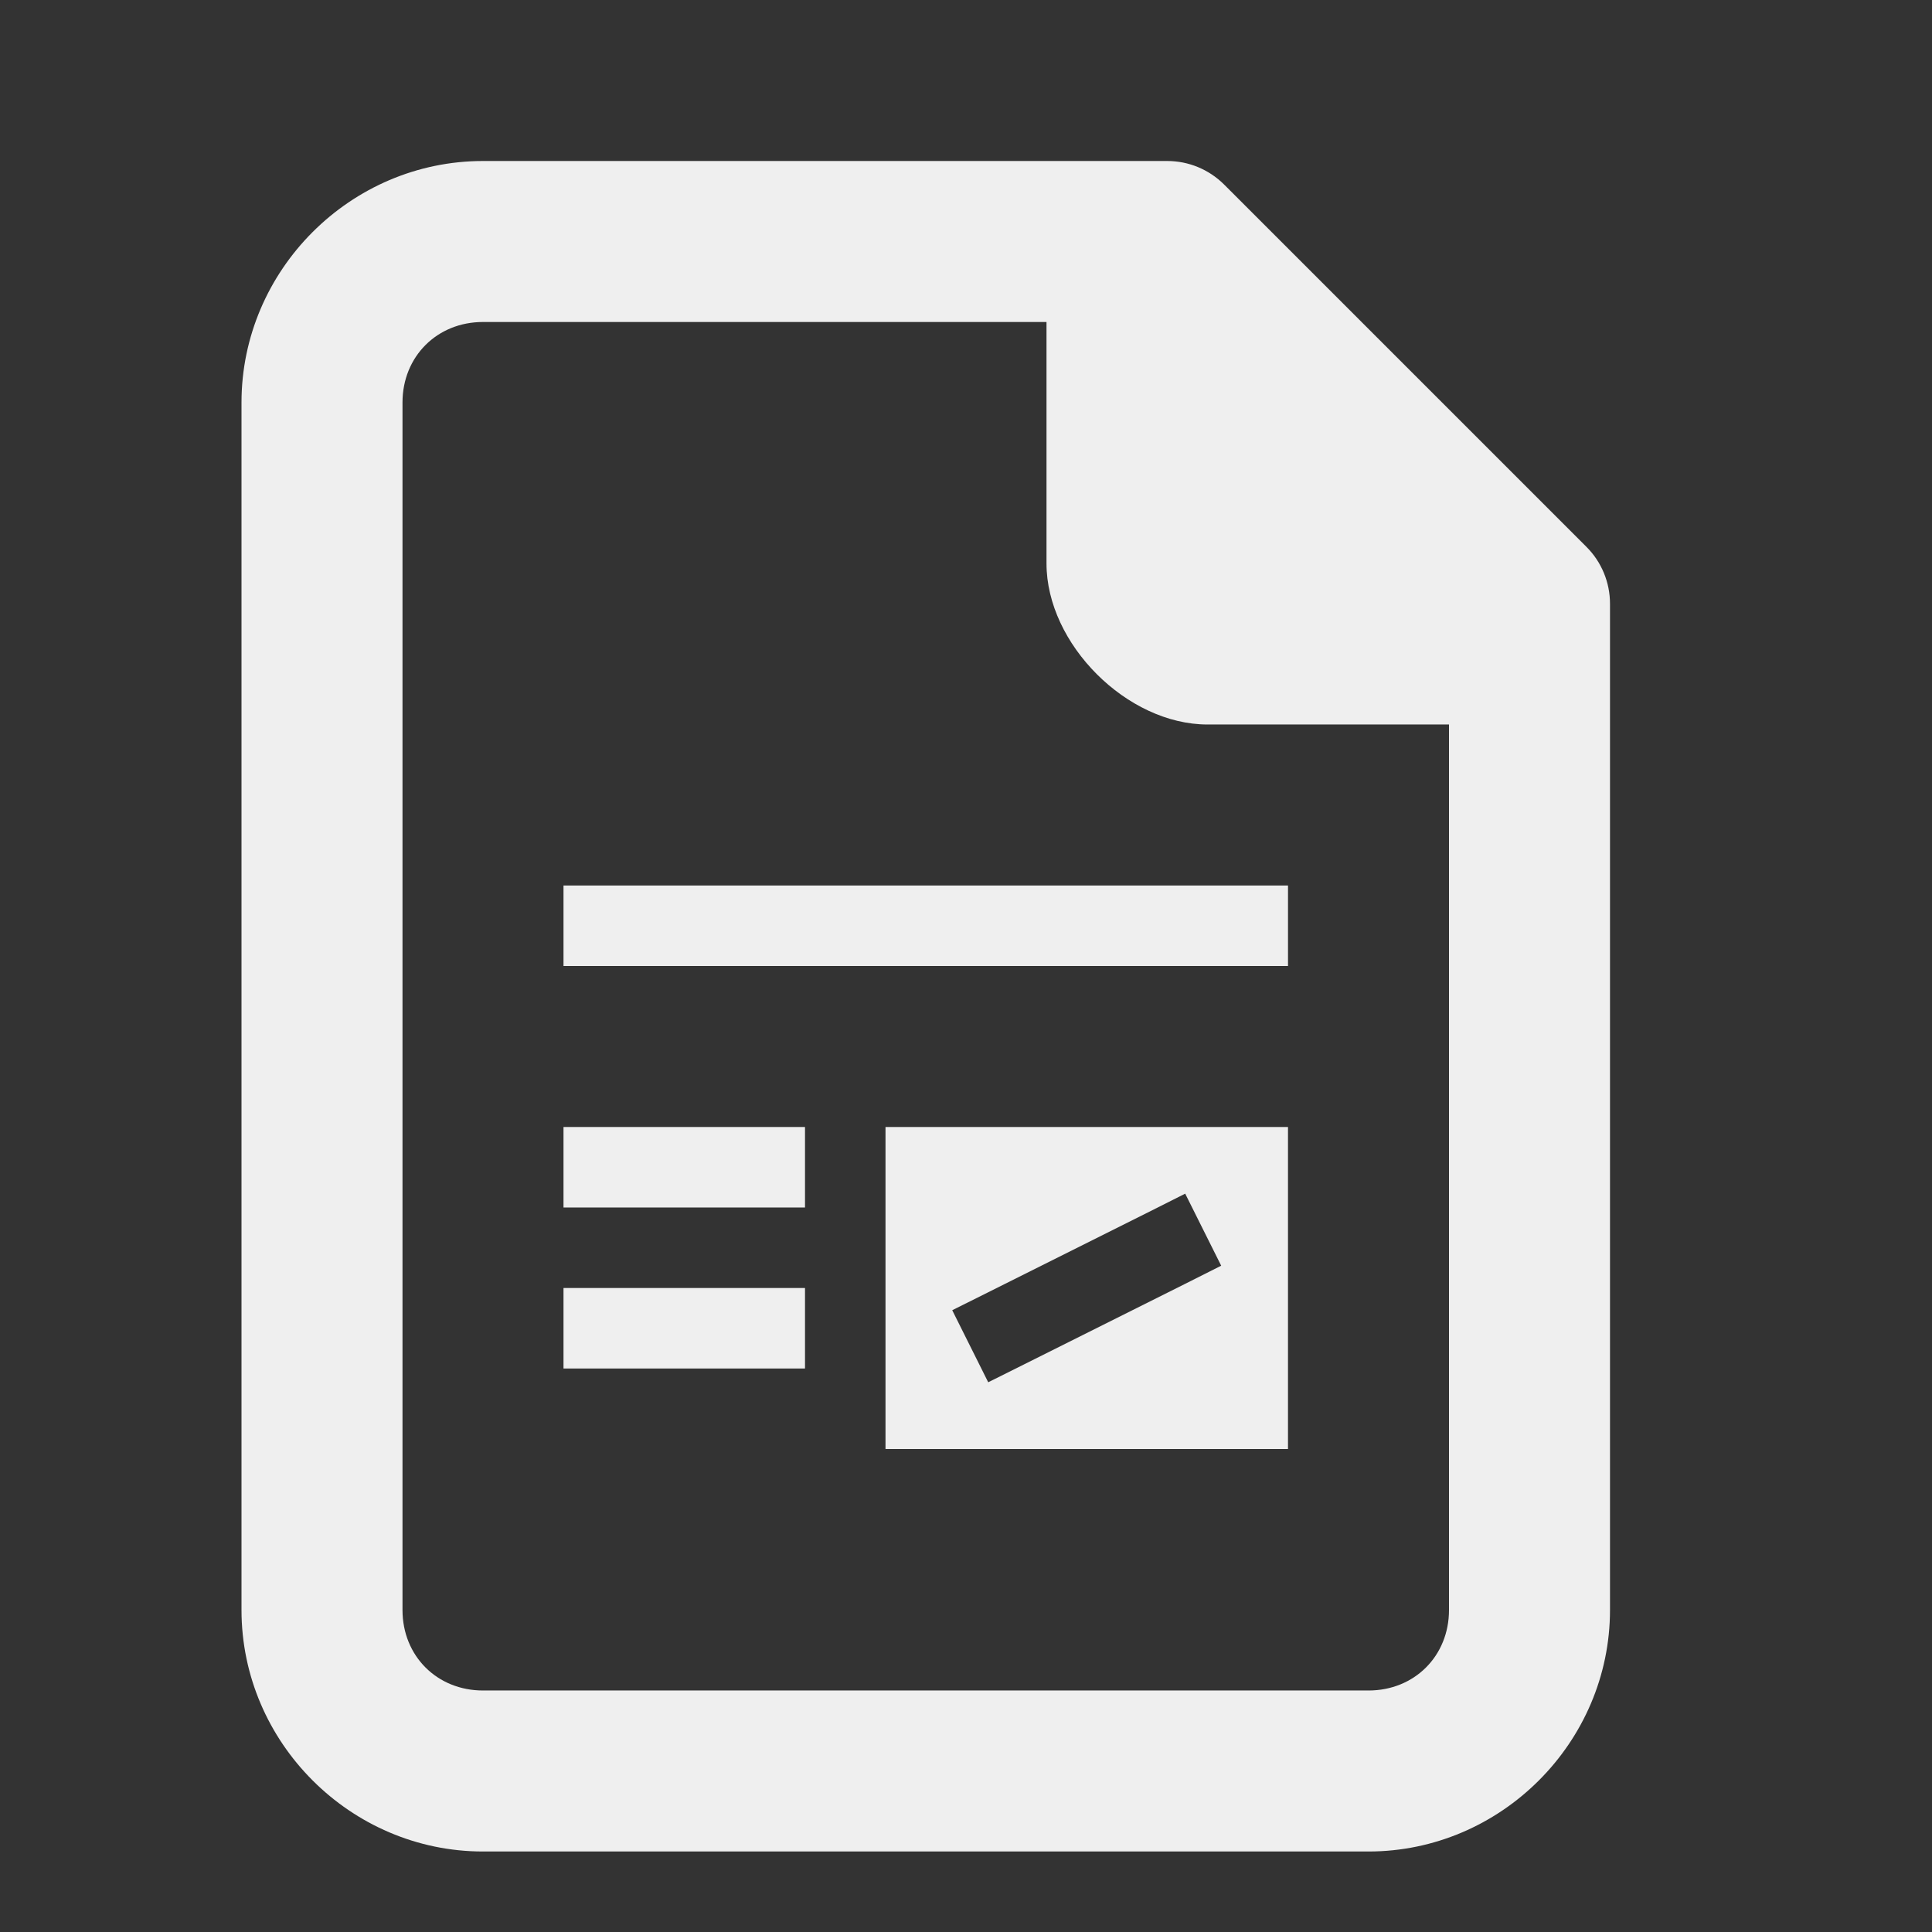 <?xml version="1.0" encoding="UTF-8"?>
<svg version="1.1" viewBox="0 0 24 24" xmlns="http://www.w3.org/2000/svg"><rect x="0" y="0" width="24" height="24" fill="#333333" stroke="none"/><path d="m6 2c-1.645 0-3 1.355-3 3v15c0 1.645 1.355 3 3 3h11c1.645 0 3-1.355 3-3v-12.5c-5.1e-5 -0.265-0.105-0.52-0.293-0.707l-4.5-4.5c-0.188-0.188-0.442-0.293-0.707-0.293zm0 2h7v3c0 1 1 2 2 2h3v11c0 0.571-0.429 1-1 1h-11c-0.571 0-1-0.429-1-1v-15c0-0.571 0.429-1 1-1z" fill="#efefef"/><rect x="7" y="11" width="9" height="1" fill="#efefef"/><path d="m11 14v4h5v-4h-5zm3.723 0.828 0.447 0.895-0.447 0.225-2 1-0.447 0.223-0.447-0.895 0.447-0.223 2-1 0.447-0.225z" fill="#efefef"/><rect x="7" y="14" width="3" height="1" fill="#efefef"/><rect x="7" y="16" width="3" height="1" fill="#efefef"/></svg>
